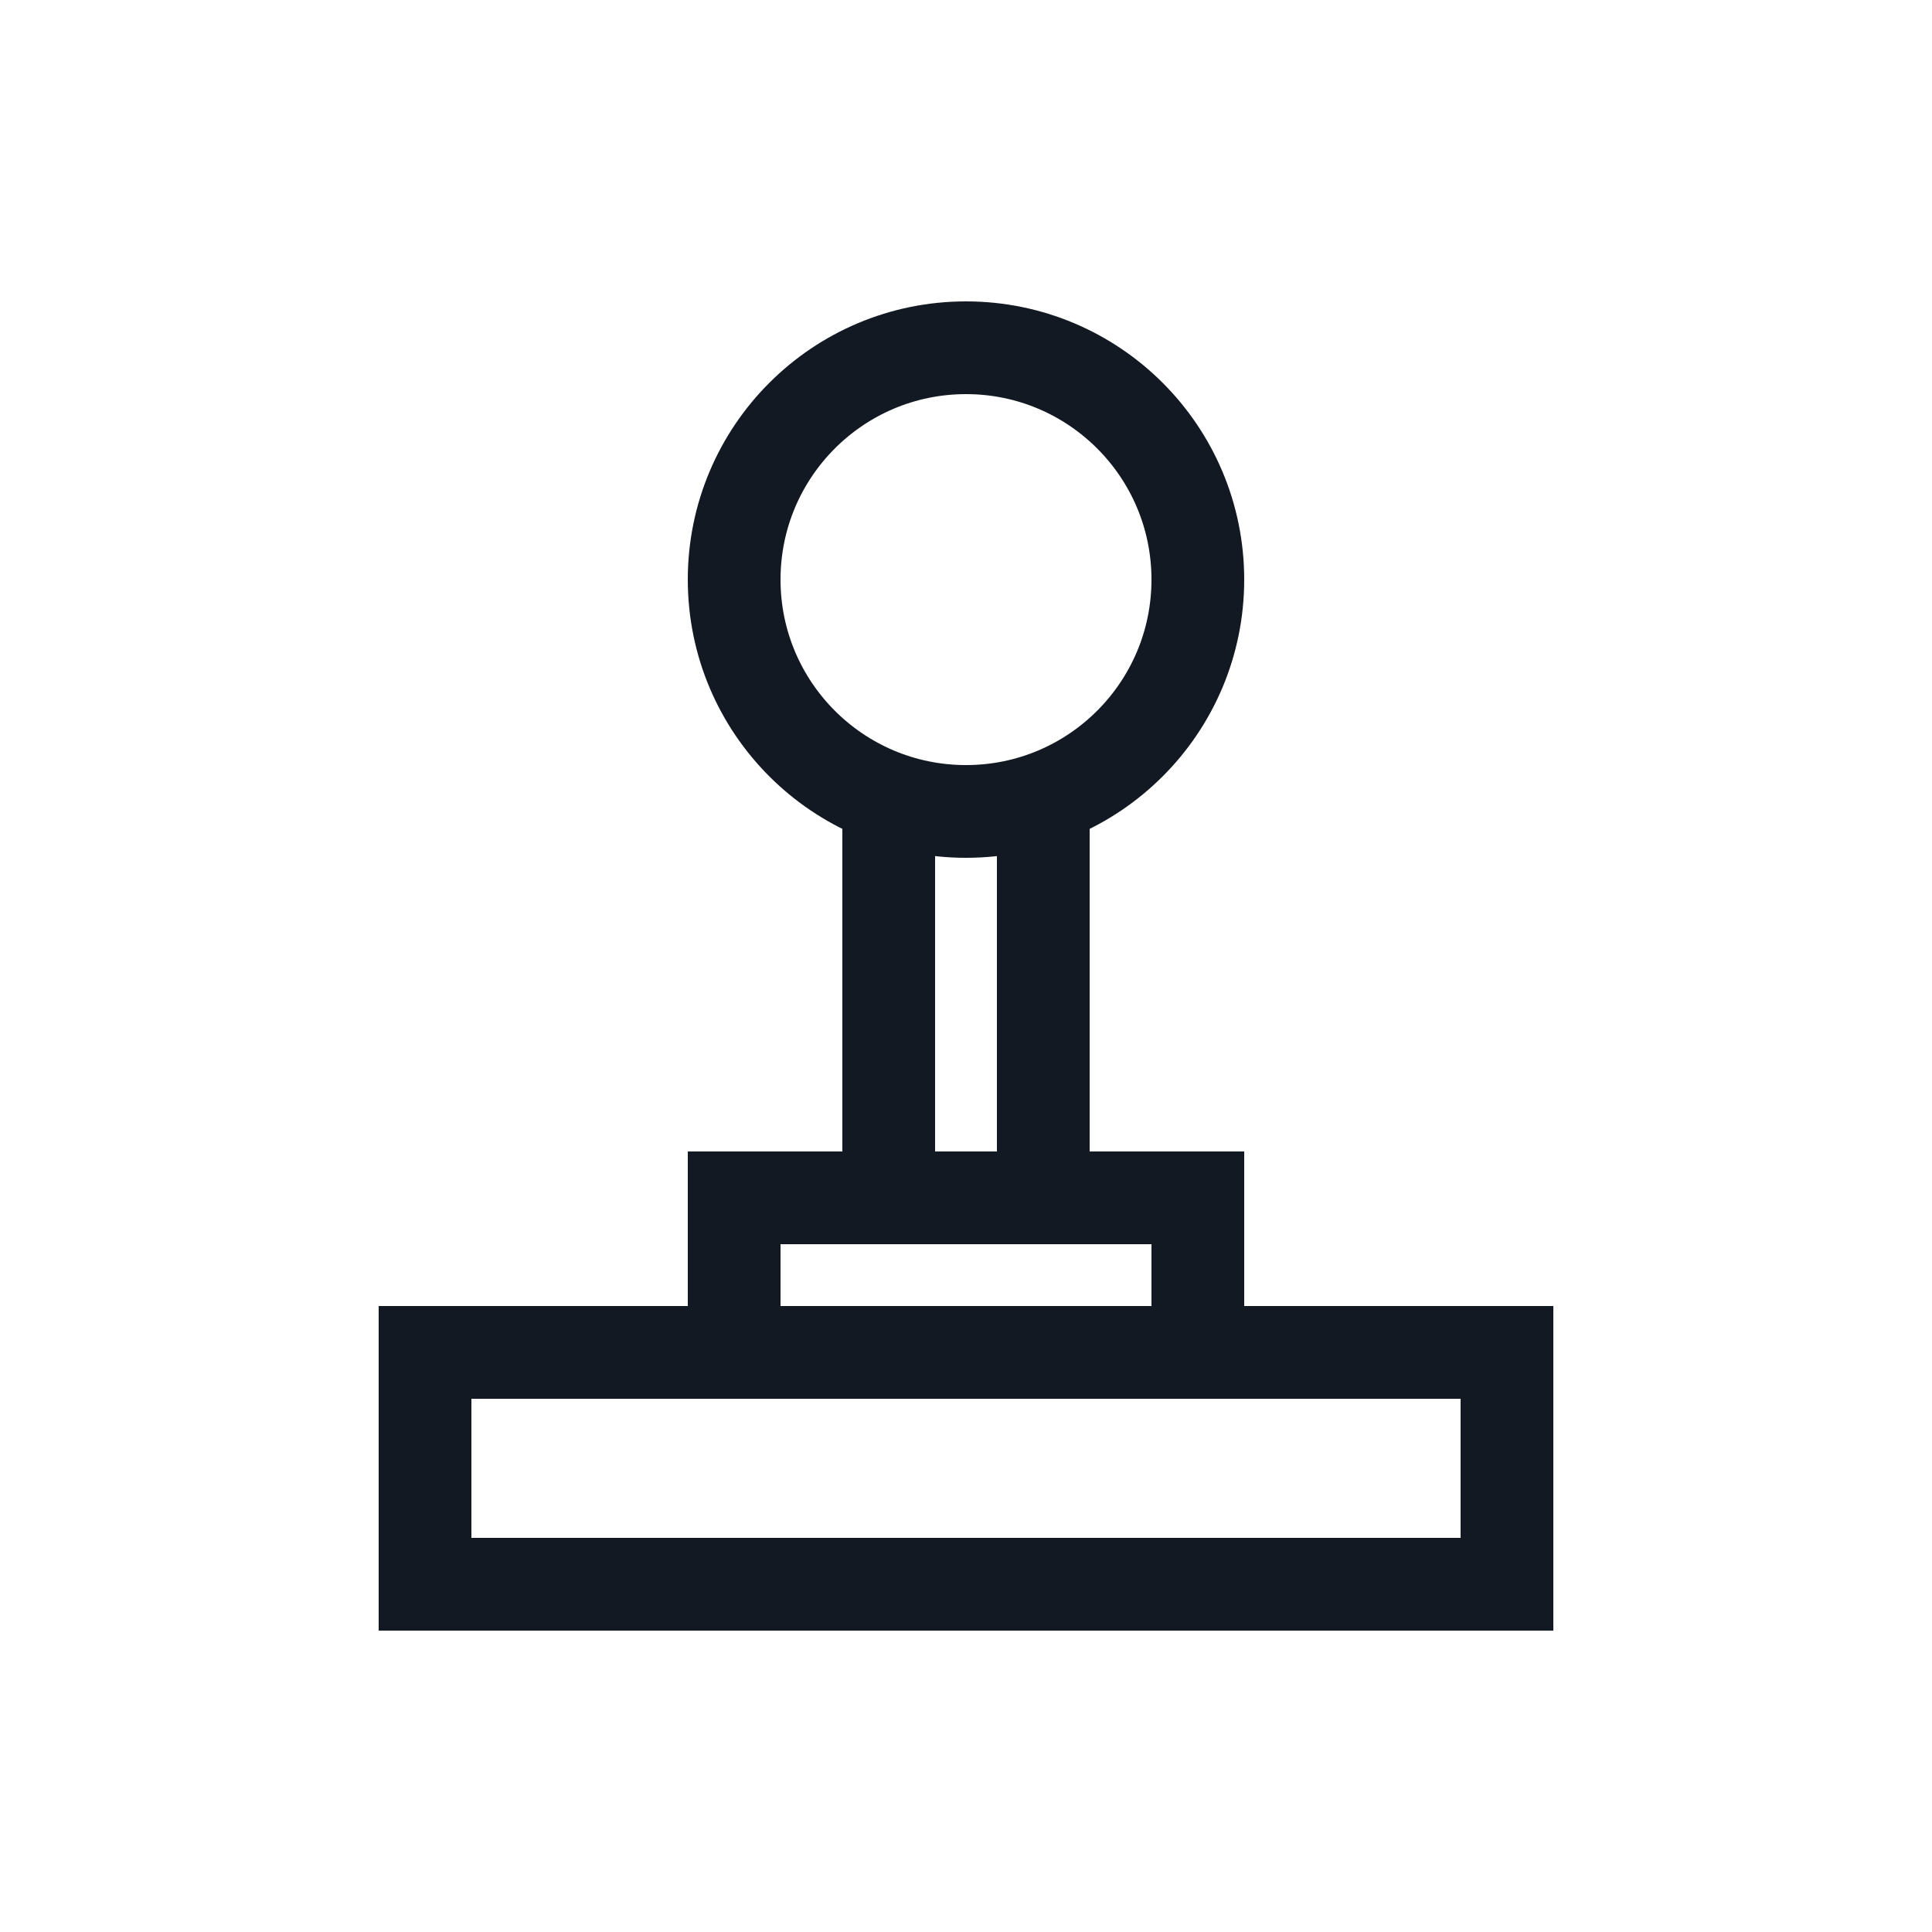 <svg width="25" height="25" viewBox="0 0 25 25" fill="none" xmlns="http://www.w3.org/2000/svg">
<circle cx="12.5" cy="7.5" r="3" stroke="#121923" stroke-width="1.2"/>
<path d="M11.5 10.5V15.5" stroke="#121923" stroke-width="1.2"/>
<path d="M13.5 10.5V15.5" stroke="#121923" stroke-width="1.2"/>
<path d="M9.5 17V15.5H15.5V17" stroke="#121923" stroke-width="1.2"/>
<path d="M5.5 17.5H19.5V20.5H5.5V17.5Z" stroke="#121923" stroke-width="1.2"/>
</svg>
